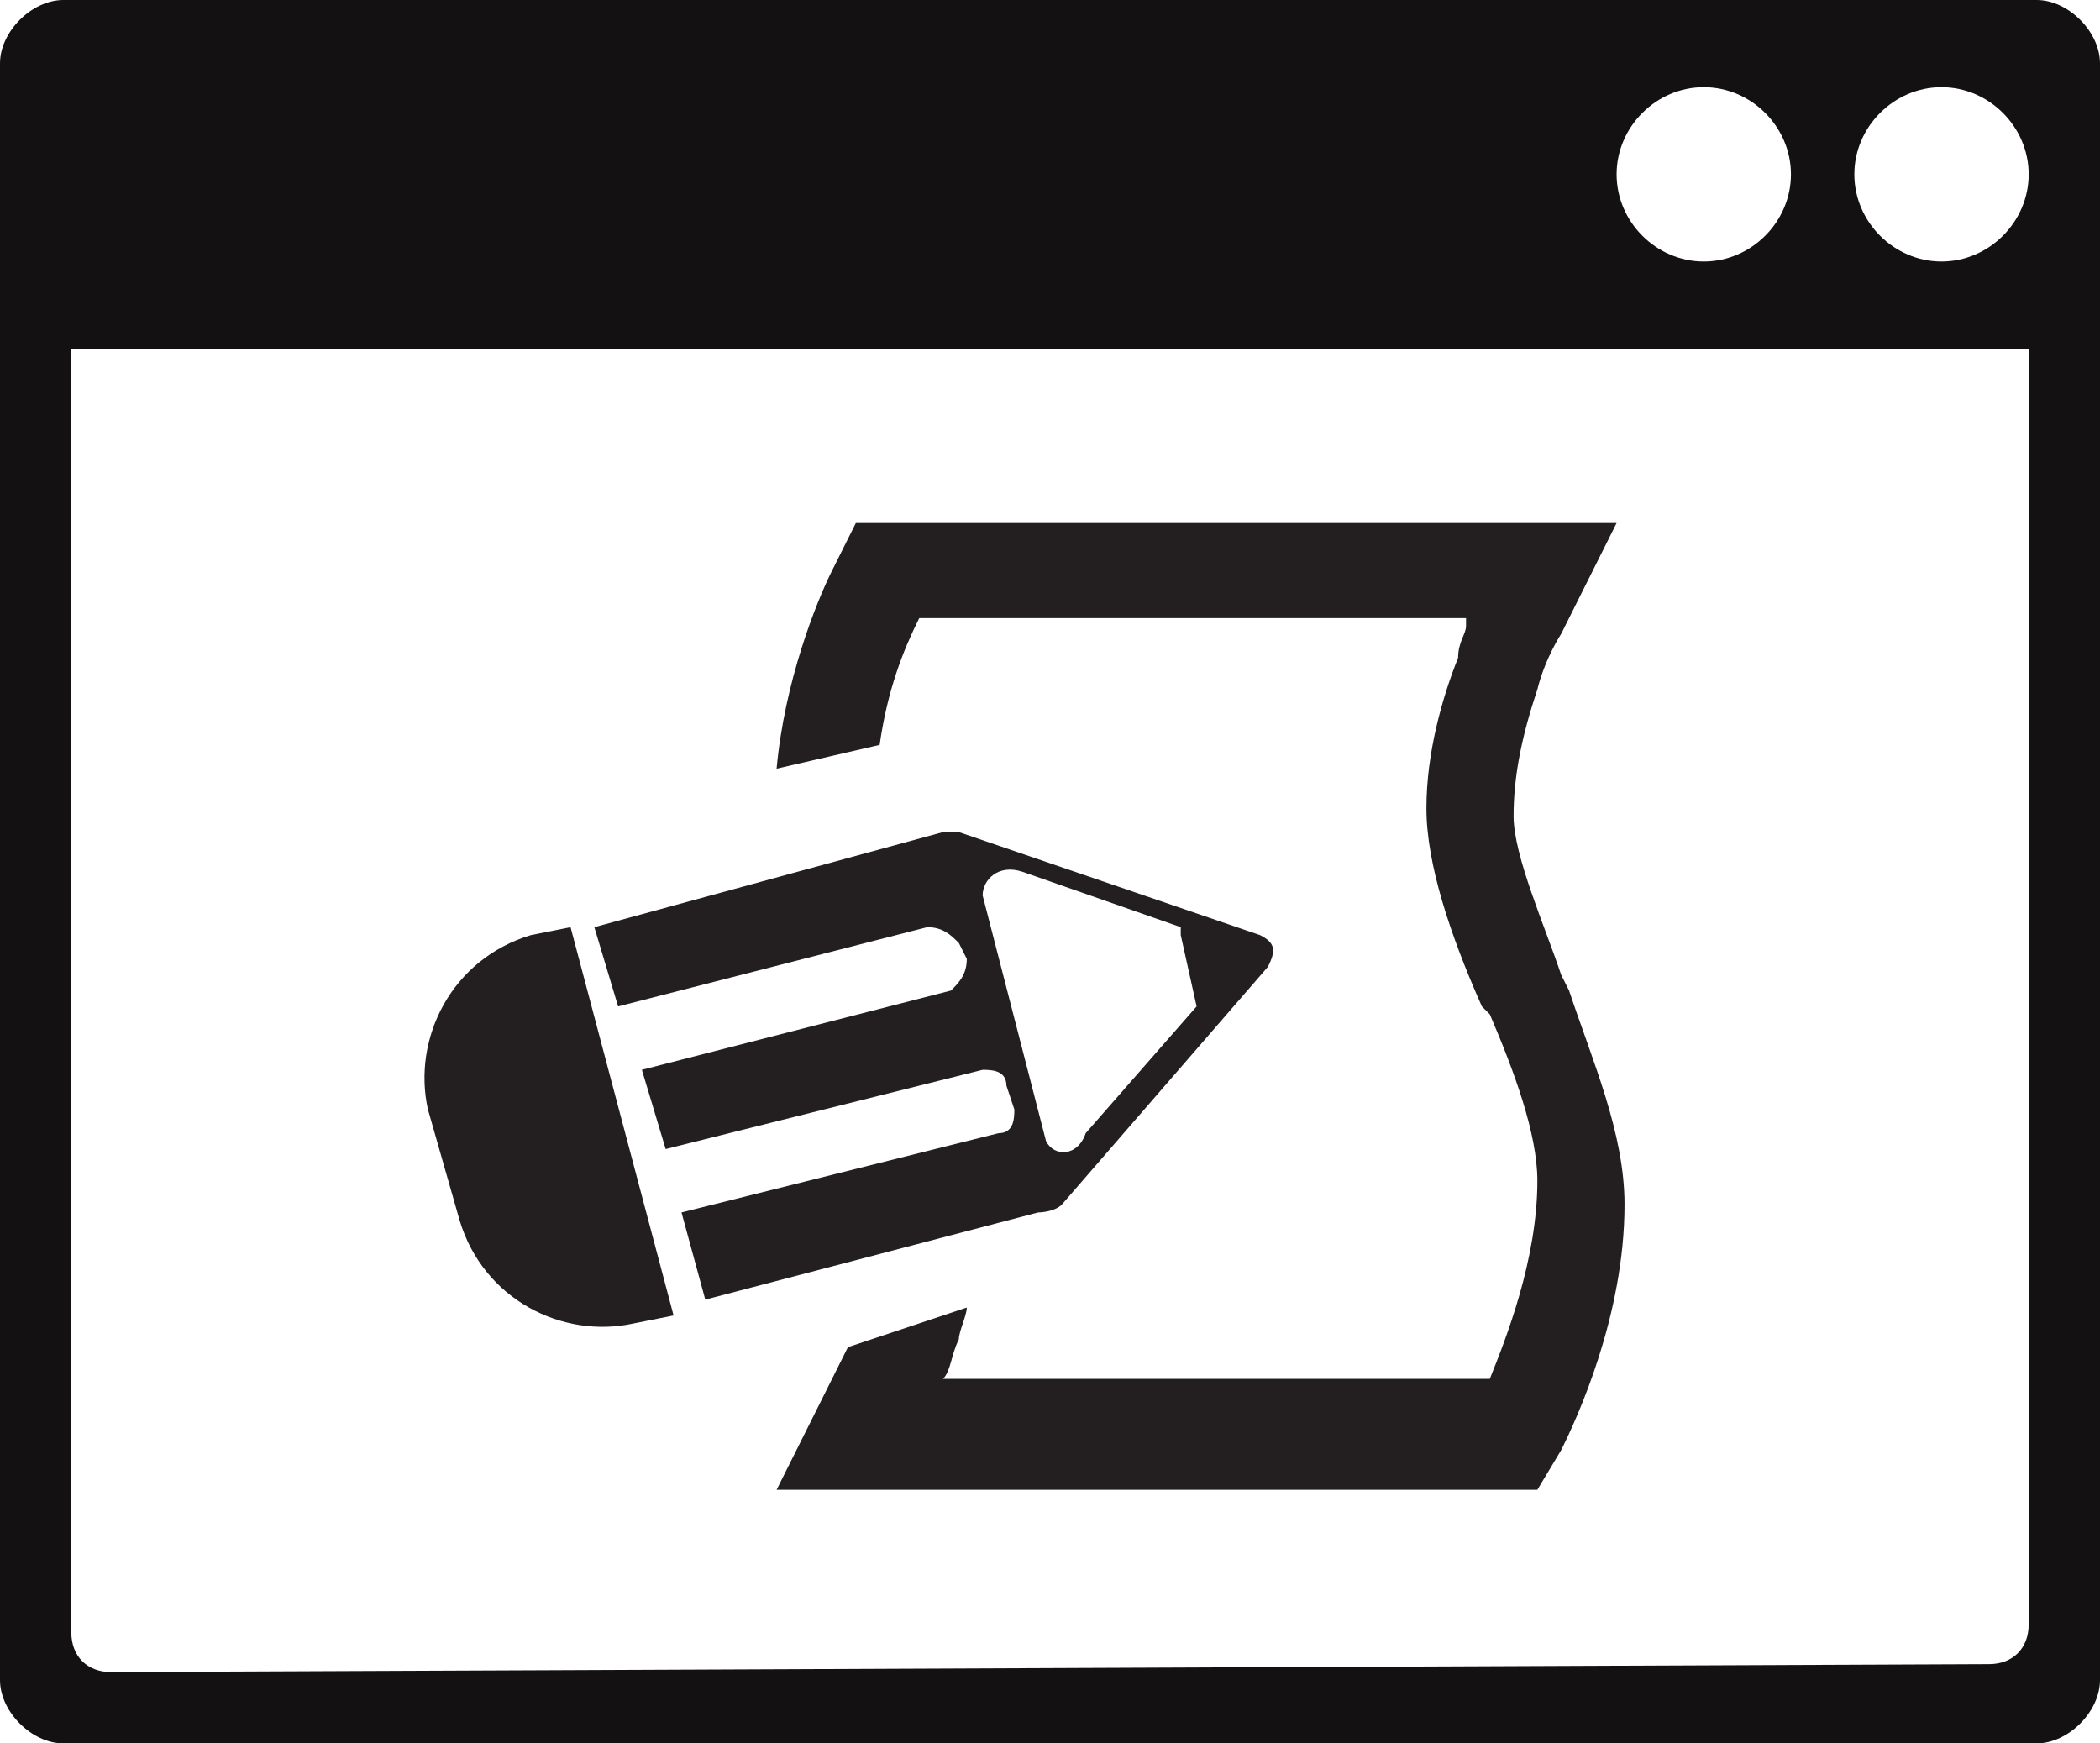 <?xml version="1.0" encoding="utf-8"?>
<!-- Generator: Adobe Illustrator 19.1.0, SVG Export Plug-In . SVG Version: 6.00 Build 0)  -->
<svg version="1.1" id="Layer_1" xmlns="http://www.w3.org/2000/svg" xmlns:xlink="http://www.w3.org/1999/xlink" x="0px" y="0px"
	 viewBox="0 0 26.5 22" style="enable-background:new 0 0 26.5 22;" xml:space="preserve">
<style type="text/css">
	.st0{fill:#131111;}
	.st1{fill:#231F20;}
</style>
<path class="st0" d="M25.7,0H0.8C0.4,0,0,0.4,0,0.8v20.4C0,21.6,0.4,22,0.8,22h24.9c0.4,0,0.8-0.4,0.8-0.8V0.8
	C26.5,0.4,26.1,0,25.7,0z M21.5,1.1c0.6,0,1.1,0.5,1.1,1.1s-0.5,1.1-1.1,1.1s-1.1-0.5-1.1-1.1S20.9,1.1,21.5,1.1z M25.6,20.5
	c0,0.3-0.2,0.5-0.5,0.5L1.4,21.1c-0.3,0-0.5-0.2-0.5-0.5V4.4h24.7V20.5z M24.5,3.3c-0.6,0-1.1-0.5-1.1-1.1s0.5-1.1,1.1-1.1
	s1.1,0.5,1.1,1.1S25.1,3.3,24.5,3.3z"/>
<path class="st1" d="M19.8,12.5l-0.1-0.2c-0.2-0.6-0.6-1.5-0.6-2c0-0.5,0.1-1,0.3-1.6c0.1-0.4,0.3-0.7,0.3-0.7l0.7-1.4h-9.6
	l-0.3,0.6c-0.2,0.4-0.6,1.4-0.7,2.5l1.3-0.3c0.1-0.7,0.3-1.2,0.5-1.6h6.9l0,0.1l0,0c0,0.1-0.1,0.2-0.1,0.4c-0.2,0.5-0.4,1.2-0.4,1.9
	c0,0.7,0.3,1.6,0.7,2.5l0.1,0.1c0.3,0.7,0.6,1.5,0.6,2.1c0,1-0.4,2-0.6,2.5h-6.9c0.1-0.1,0.1-0.3,0.2-0.5c0-0.1,0.1-0.3,0.1-0.4
	L10.7,17c-0.1,0.2-0.2,0.4-0.2,0.4l-0.7,1.4h9.6l0.3-0.5c0.2-0.4,0.8-1.7,0.8-3.1C20.5,14.3,20.1,13.4,19.8,12.5z"/>
<g>
	<path class="st1" d="M13.4,15.2l2.6-3c0.1-0.2,0.1-0.3-0.1-0.4l-3.8-1.3c-0.1,0-0.2,0-0.2,0l0,0c0,0,0,0,0,0l-4.4,1.2l0.3,1l3.9-1
		c0.2,0,0.3,0.1,0.4,0.2l0.1,0.2c0,0.2-0.1,0.3-0.2,0.4l-3.9,1l0.3,1l4-1c0.1,0,0.3,0,0.3,0.2l0.1,0.3c0,0.1,0,0.3-0.2,0.3l-4,1
		l0.3,1.1l4.2-1.1C13.1,15.3,13.3,15.3,13.4,15.2z M13.2,14.4l-0.8-3.1c0-0.2,0.2-0.4,0.5-0.3l2,0.7c0,0,0,0.1,0,0.1l0.2,0.9
		c0,0,0,0,0,0l-1.4,1.6C13.6,14.6,13.3,14.6,13.2,14.4z"/>
	<path class="st1" d="M8.5,16.6L8,16.7c-0.9,0.2-1.9-0.3-2.2-1.3L5.4,14c-0.2-0.9,0.3-1.9,1.3-2.2l0.5-0.1L8.5,16.6z"/>
</g>
</svg>
